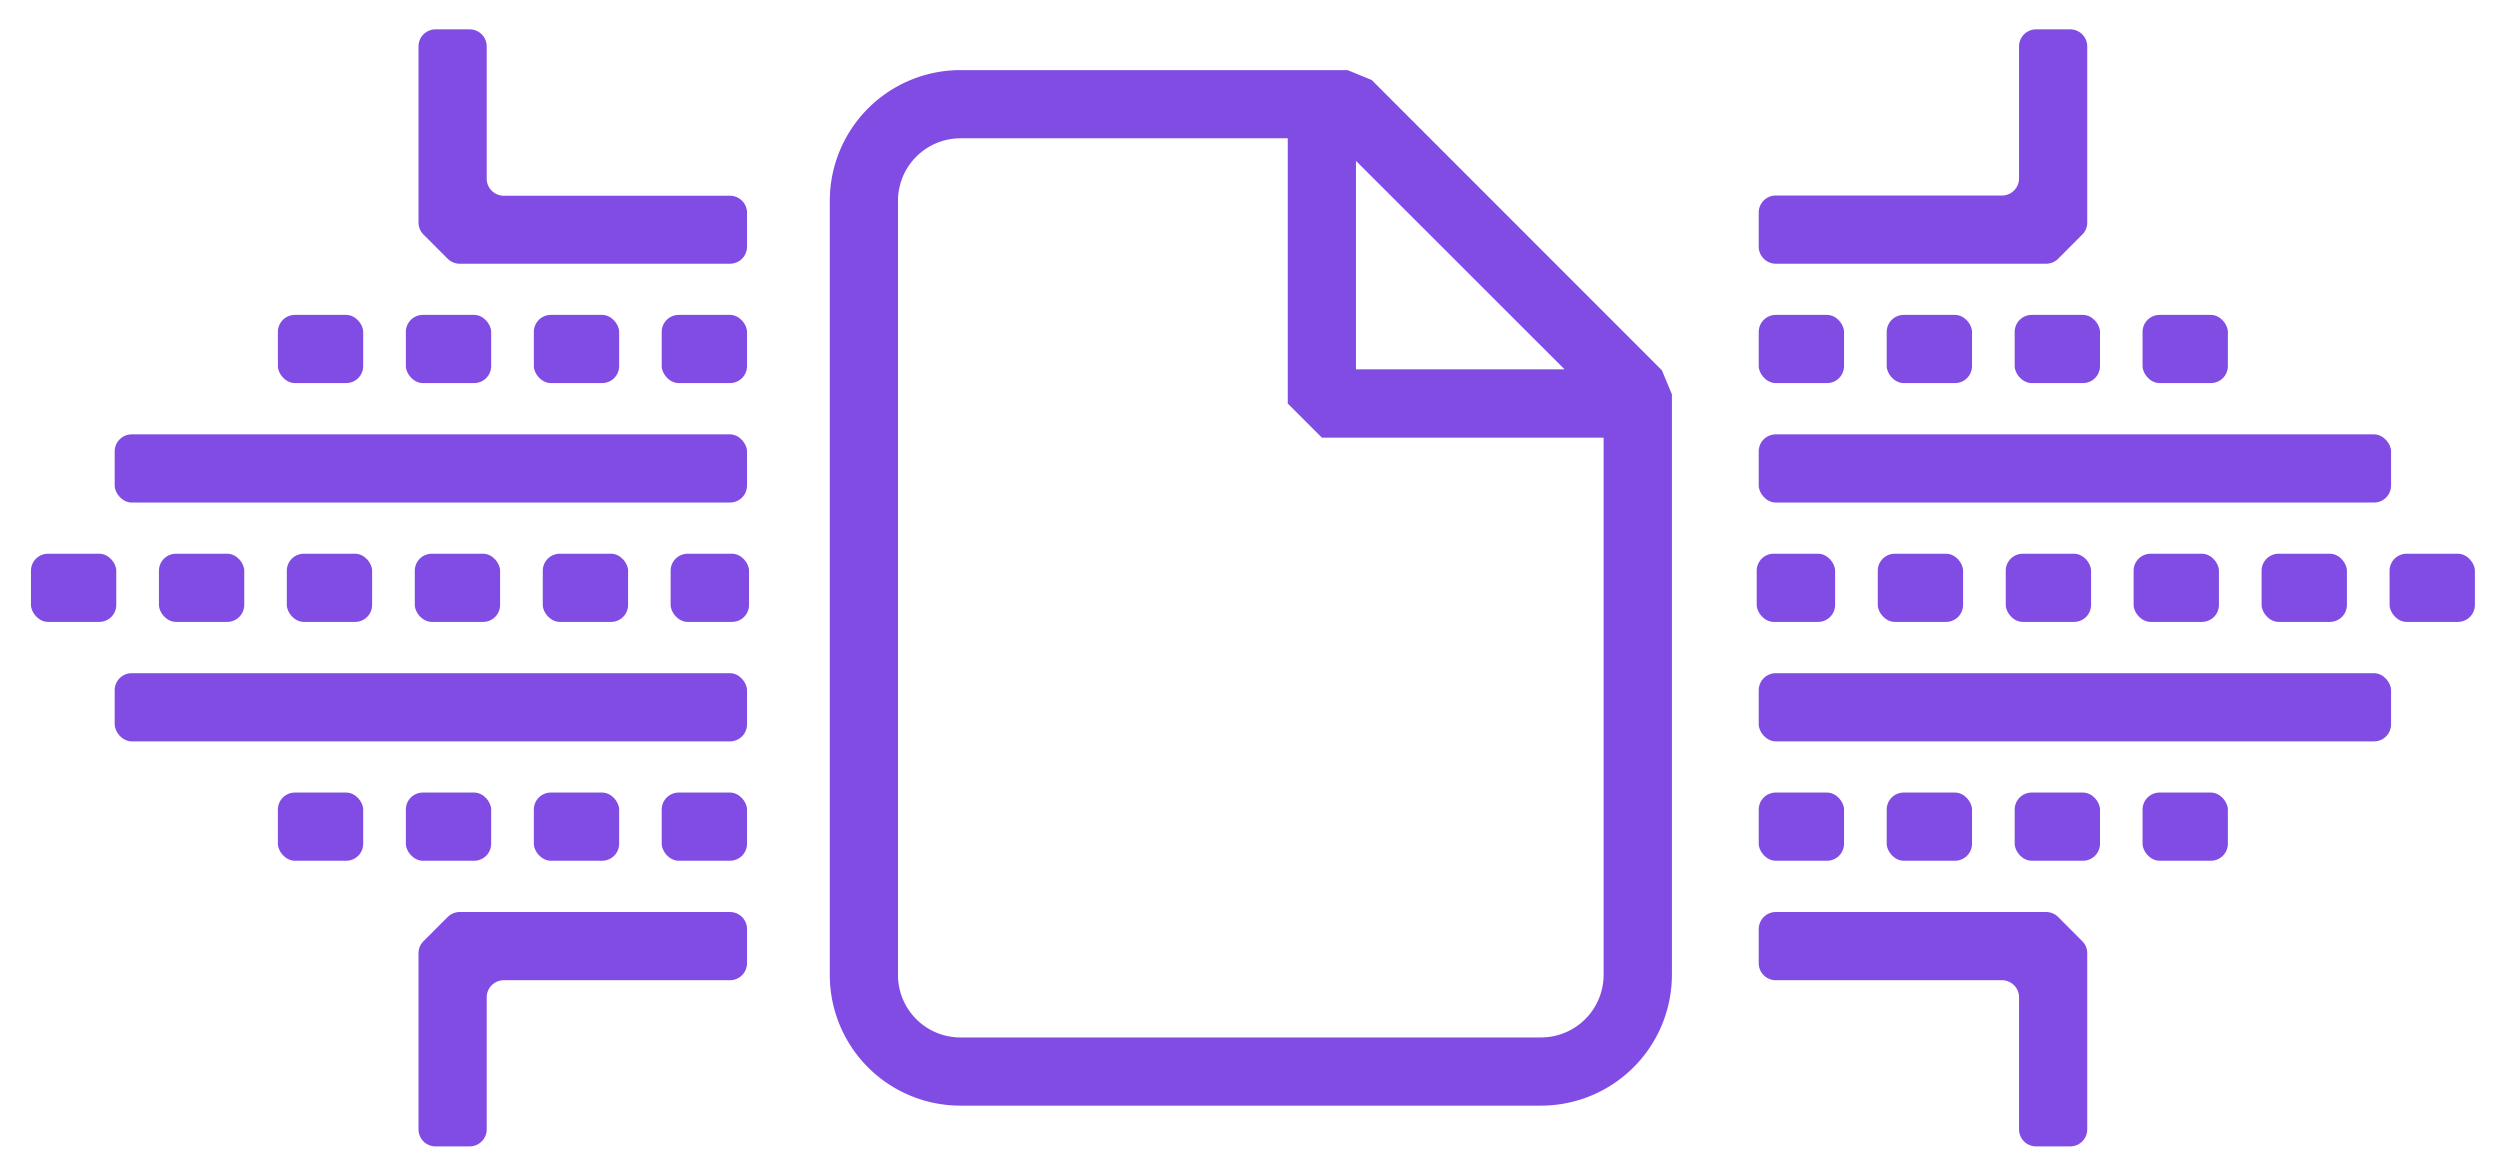 <svg id="Layer_1" data-name="Layer 1" xmlns="http://www.w3.org/2000/svg" viewBox="0 0 235 110"><defs><style>.cls-1{fill:#814ce4;}</style></defs><path class="cls-1" d="M128.94,7.52l-2.27-.93H90.3A12.29,12.29,0,0,0,78,18.88l0,72.75a12.28,12.28,0,0,0,12.25,12.3h54.61a12.31,12.31,0,0,0,12.3-12.3V37.07l-.94-2.26Zm-1.48,7.6,19.61,19.6H127.46Zm17.4,82.4H90.25a5.87,5.87,0,0,1-5.84-5.88l0-72.75A5.88,5.88,0,0,1,90.3,13h30.75V37.93l3.21,3.21h26.48V91.63A5.89,5.89,0,0,1,144.86,97.52Z"/><path class="cls-1" d="M193.47,86.2a1.61,1.61,0,0,0-1.14-.47h-25.4a1.61,1.61,0,0,0-1.61,1.6v3.21a1.6,1.6,0,0,0,1.61,1.6h21.26a1.61,1.61,0,0,1,1.6,1.61v12.41a1.6,1.6,0,0,0,1.6,1.6h3.21a1.6,1.6,0,0,0,1.6-1.6V89.6a1.56,1.56,0,0,0-.47-1.13Z"/><path class="cls-1" d="M166.93,24.79h25.4a1.61,1.61,0,0,0,1.14-.47l2.26-2.27a1.56,1.56,0,0,0,.47-1.13V4.36a1.6,1.6,0,0,0-1.6-1.6h-3.21a1.6,1.6,0,0,0-1.6,1.6V16.77a1.61,1.61,0,0,1-1.6,1.61H166.93a1.6,1.6,0,0,0-1.61,1.6v3.21A1.61,1.61,0,0,0,166.93,24.79Z"/><rect class="cls-1" x="165.32" y="74.5" width="8.02" height="6.41" rx="1.6"/><rect class="cls-1" x="177.35" y="74.5" width="8.02" height="6.41" rx="1.6"/><rect class="cls-1" x="201.4" y="74.5" width="8.02" height="6.41" rx="1.6"/><rect class="cls-1" x="189.38" y="74.5" width="8.02" height="6.41" rx="1.6"/><rect class="cls-1" x="165.32" y="63.28" width="59.44" height="6.41" rx="1.6"/><rect class="cls-1" x="165.32" y="40.83" width="59.44" height="6.41" rx="1.6"/><rect class="cls-1" x="165.32" y="29.6" width="8.02" height="6.41" rx="1.6"/><rect class="cls-1" x="177.35" y="29.6" width="8.02" height="6.41" rx="1.6"/><rect class="cls-1" x="189.38" y="29.6" width="8.02" height="6.41" rx="1.6"/><rect class="cls-1" x="201.4" y="29.6" width="8.02" height="6.41" rx="1.6"/><rect class="cls-1" x="212.59" y="52.05" width="8.02" height="6.41" rx="1.6"/><rect class="cls-1" x="176.51" y="52.05" width="8.02" height="6.41" rx="1.6"/><rect class="cls-1" x="224.62" y="52.05" width="8.02" height="6.41" rx="1.6"/><rect class="cls-1" x="165.13" y="52.05" width="7.37" height="6.41" rx="1.6"/><rect class="cls-1" x="200.56" y="52.05" width="8.02" height="6.41" rx="1.6"/><rect class="cls-1" x="188.54" y="52.05" width="8.02" height="6.41" rx="1.6"/><path class="cls-1" d="M42.08,24.32a1.61,1.61,0,0,0,1.13.47H68.62a1.6,1.6,0,0,0,1.6-1.6V20a1.6,1.6,0,0,0-1.6-1.6H47.36a1.61,1.61,0,0,1-1.61-1.61V4.36a1.6,1.6,0,0,0-1.6-1.6H40.94a1.6,1.6,0,0,0-1.6,1.6V20.92a1.61,1.61,0,0,0,.47,1.13Z"/><path class="cls-1" d="M68.62,85.73H43.21a1.61,1.61,0,0,0-1.13.47l-2.27,2.27a1.61,1.61,0,0,0-.47,1.13v16.56a1.6,1.6,0,0,0,1.6,1.6h3.21a1.6,1.6,0,0,0,1.6-1.6V93.75a1.61,1.61,0,0,1,1.61-1.61H68.62a1.6,1.6,0,0,0,1.6-1.6V87.33A1.6,1.6,0,0,0,68.62,85.73Z"/><rect class="cls-1" x="62.2" y="29.6" width="8.02" height="6.41" rx="1.6"/><rect class="cls-1" x="50.18" y="29.6" width="8.02" height="6.41" rx="1.6"/><rect class="cls-1" x="38.15" y="29.6" width="8.02" height="6.41" rx="1.6"/><rect class="cls-1" x="26.12" y="29.6" width="8.02" height="6.41" rx="1.6"/><rect class="cls-1" x="10.78" y="40.83" width="59.44" height="6.41" rx="1.6"/><rect class="cls-1" x="10.78" y="63.28" width="59.44" height="6.41" rx="1.6"/><rect class="cls-1" x="38.15" y="74.5" width="8.02" height="6.41" rx="1.6"/><rect class="cls-1" x="26.12" y="74.5" width="8.02" height="6.41" rx="1.6"/><rect class="cls-1" x="50.18" y="74.5" width="8.02" height="6.41" rx="1.6"/><rect class="cls-1" x="62.2" y="74.5" width="8.02" height="6.41" rx="1.6"/><rect class="cls-1" x="38.99" y="52.05" width="8.02" height="6.41" rx="1.6"/><rect class="cls-1" x="2.91" y="52.05" width="8.02" height="6.41" rx="1.6"/><rect class="cls-1" x="63.04" y="52.05" width="7.37" height="6.41" rx="1.6"/><rect class="cls-1" x="51.02" y="52.05" width="8.02" height="6.41" rx="1.6"/><rect class="cls-1" x="14.94" y="52.05" width="8.02" height="6.41" rx="1.6"/><rect class="cls-1" x="26.96" y="52.05" width="8.02" height="6.41" rx="1.6"/></svg>
